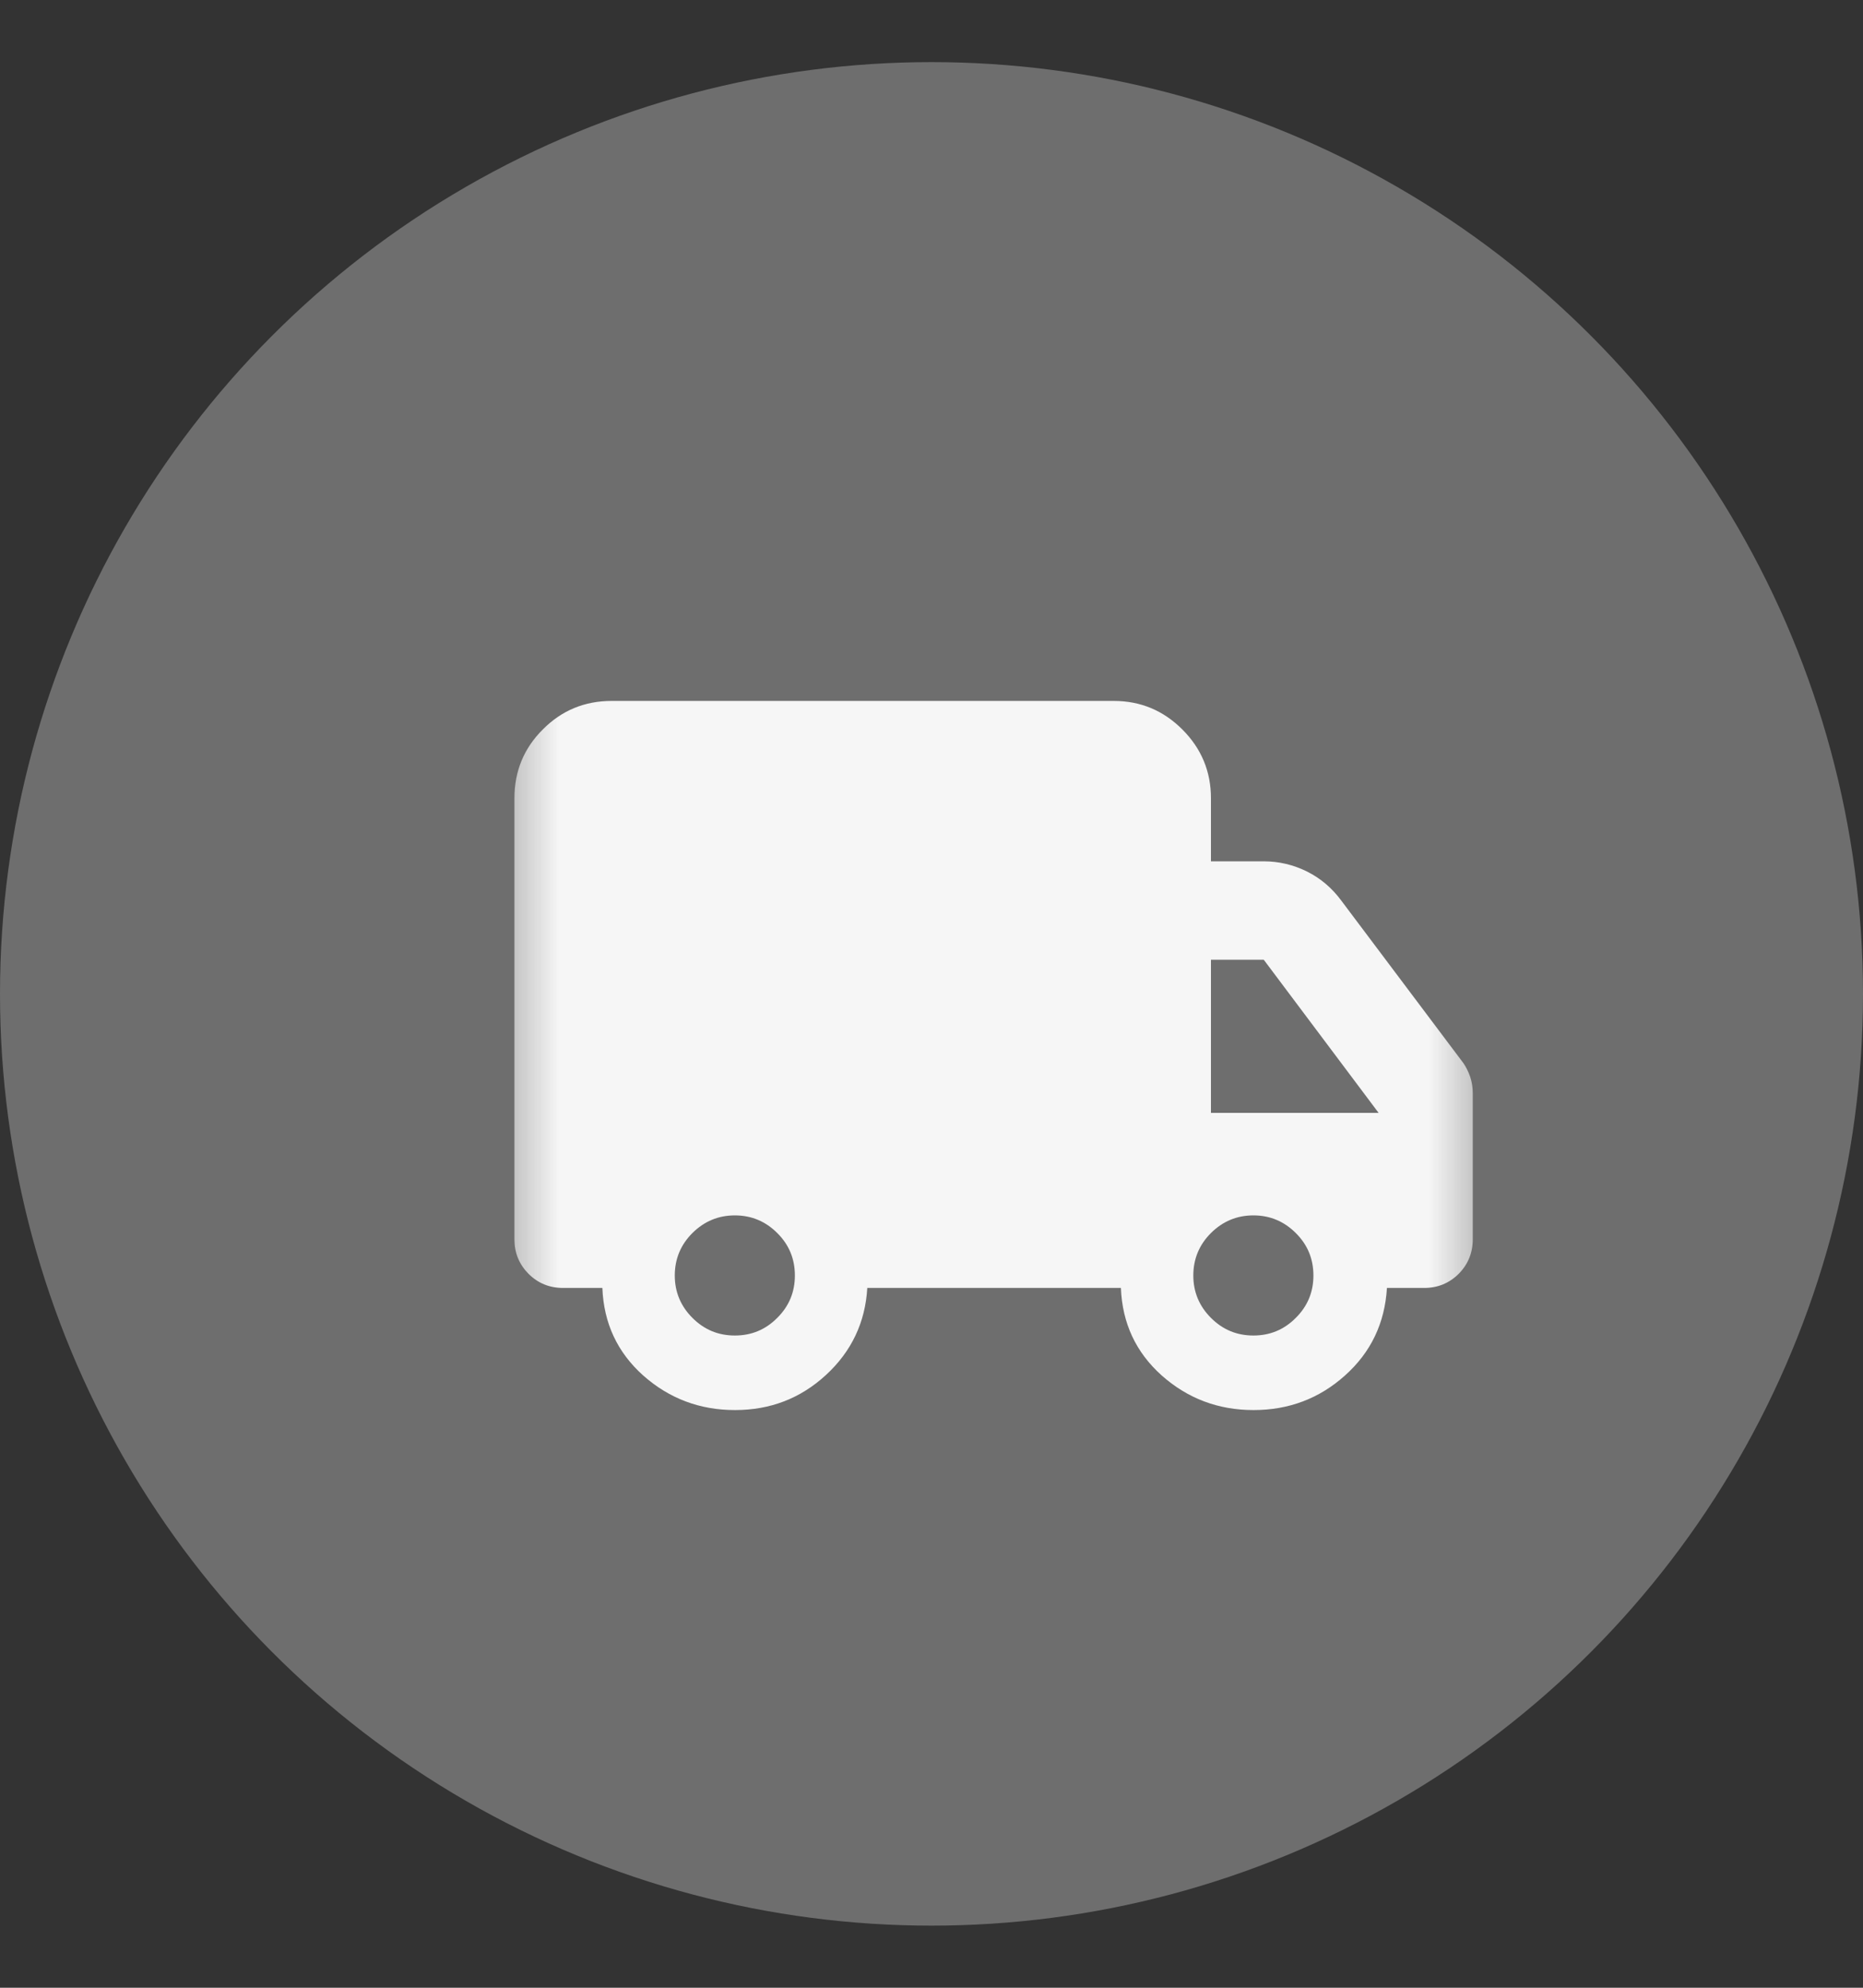<svg width="100%" height="100%" viewBox="0 0 15 16" fill="none" xmlns="http://www.w3.org/2000/svg">
<rect x="0" y="0" width="15" height="16" fill="#333333" stroke="none"/>
<circle opacity="0.3" cx="7.5" cy="8" r="7.5" fill="#F6F6F6"/>
<mask id="mask0_2587_297" style="mask-type:alpha" maskUnits="userSpaceOnUse" x="4" y="4" width="100%" height="100%">
<rect x="4" y="4.5" width="8" height="8" fill="#D9D9D9"/>
</mask>
<g mask="url(#mask0_2587_297)">
<path d="M5.918 11.35C5.634 11.35 5.388 11.257 5.179 11.072C4.971 10.886 4.861 10.651 4.85 10.367H4.533C4.424 10.367 4.331 10.329 4.255 10.253C4.18 10.177 4.142 10.085 4.142 9.975V6.425C4.142 6.208 4.218 6.023 4.371 5.871C4.523 5.718 4.708 5.642 4.925 5.642H8.967C9.182 5.642 9.366 5.718 9.52 5.872C9.673 6.025 9.75 6.21 9.75 6.425V6.933H10.175C10.297 6.933 10.414 6.961 10.523 7.015C10.633 7.07 10.725 7.148 10.8 7.25L11.783 8.558C11.806 8.592 11.824 8.629 11.838 8.67C11.851 8.71 11.858 8.753 11.858 8.8V9.975C11.858 10.085 11.82 10.177 11.745 10.253C11.669 10.329 11.576 10.367 11.467 10.367H11.167C11.15 10.65 11.038 10.885 10.83 11.071C10.623 11.257 10.377 11.35 10.093 11.35C9.809 11.35 9.563 11.257 9.354 11.072C9.146 10.886 9.036 10.651 9.025 10.367H6.983C6.967 10.644 6.856 10.878 6.651 11.067C6.446 11.256 6.202 11.35 5.918 11.35ZM5.917 10.75C6.05 10.75 6.164 10.703 6.258 10.608C6.353 10.514 6.4 10.4 6.4 10.267C6.4 10.133 6.353 10.019 6.258 9.925C6.164 9.831 6.05 9.783 5.917 9.783C5.783 9.783 5.67 9.831 5.575 9.925C5.481 10.019 5.433 10.133 5.433 10.267C5.433 10.4 5.481 10.514 5.575 10.608C5.67 10.703 5.783 10.75 5.917 10.75ZM10.092 10.75C10.225 10.75 10.339 10.703 10.433 10.608C10.528 10.514 10.575 10.4 10.575 10.267C10.575 10.133 10.528 10.019 10.433 9.925C10.339 9.831 10.225 9.783 10.092 9.783C9.958 9.783 9.845 9.831 9.75 9.925C9.656 10.019 9.608 10.133 9.608 10.267C9.608 10.4 9.656 10.514 9.75 10.608C9.845 10.703 9.958 10.75 10.092 10.75ZM9.75 8.958H11.1L10.175 7.725H9.75V8.958Z" fill="#F6F6F6"/>
</g>
</svg>
